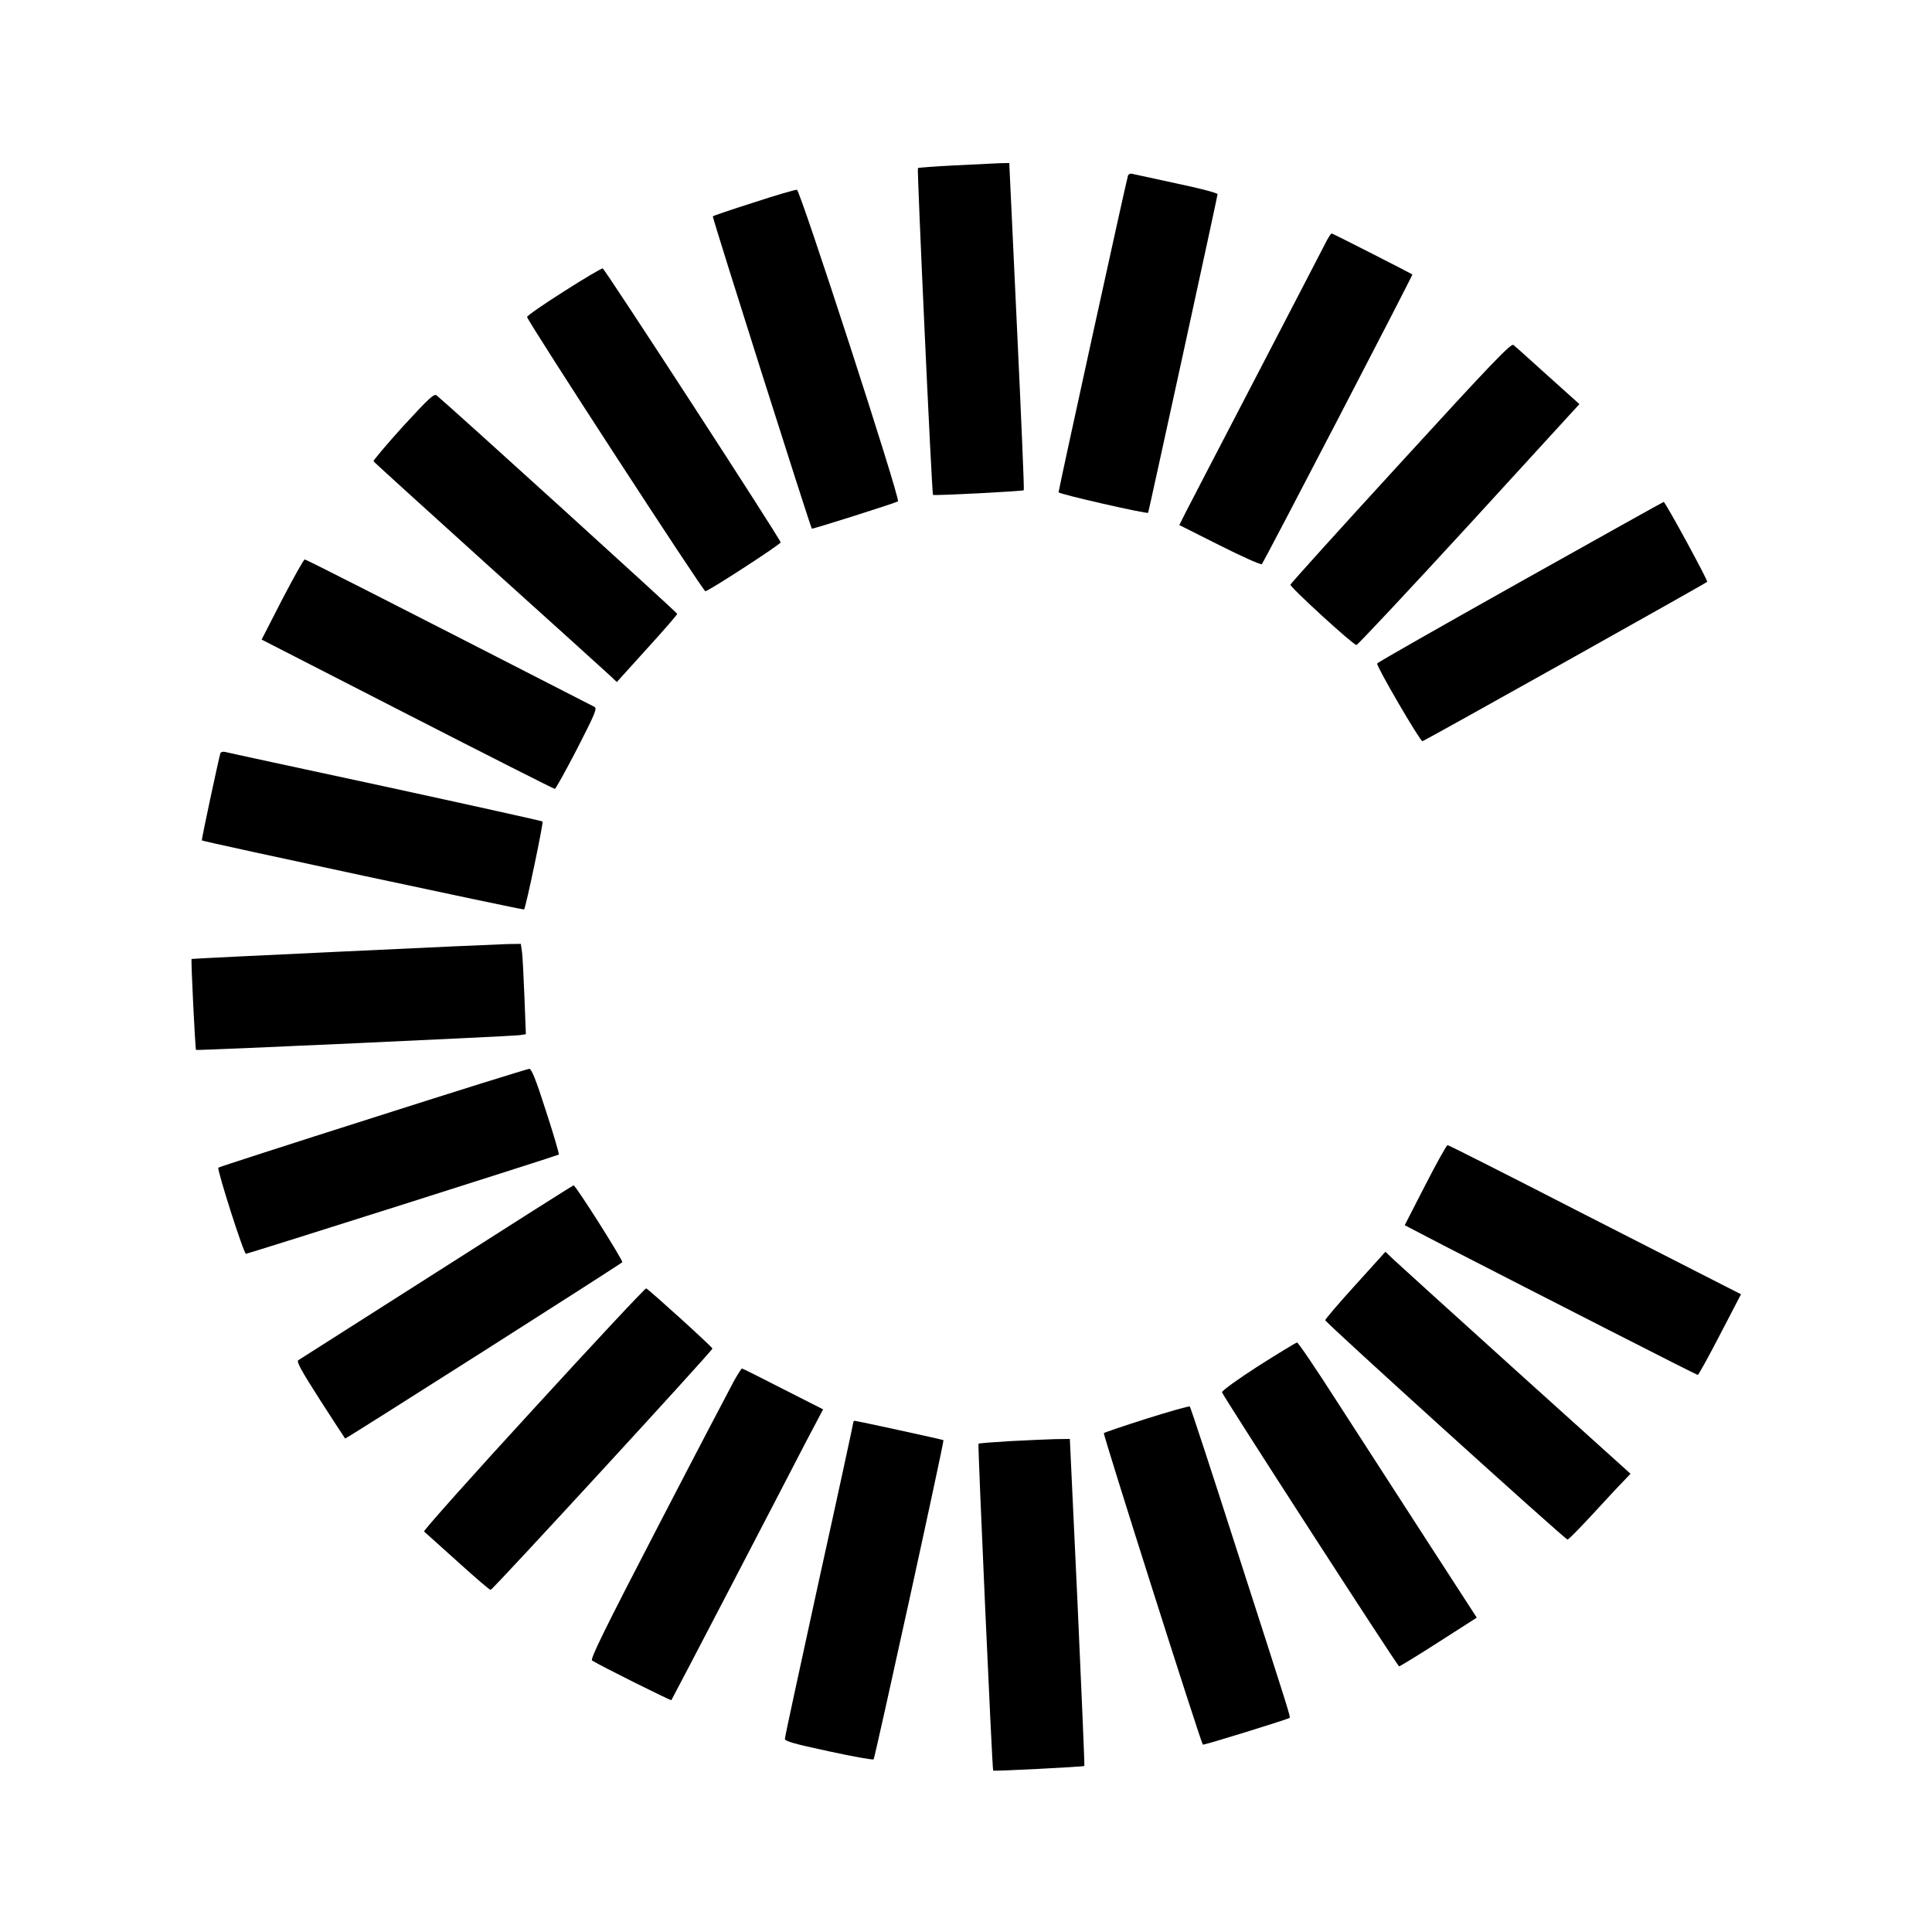 <?xml version="1.0" standalone="no"?>
<!DOCTYPE svg PUBLIC "-//W3C//DTD SVG 20010904//EN"
 "http://www.w3.org/TR/2001/REC-SVG-20010904/DTD/svg10.dtd">
<svg version="1.0" xmlns="http://www.w3.org/2000/svg"
 width="960pt" height="960pt" viewBox="0 0 960 960"
 preserveAspectRatio="xMidYMid meet">
<g transform="translate(0,960) scale(0.1,-0.1)"
fill="#000000" stroke="none">
<path d="M4740 8778 c-96 -5 -176 -11 -179 -13 -5 -5 69 -1617 75 -1624 4 -5
446 18 451 23 3 2 -13 369 -34 815 l-38 811 -50 -1 c-27 -1 -129 -6 -225 -11z"/>
<path d="M5605 8728 c-7 -19 -345 -1561 -345 -1574 0 -9 440 -109 445 -102 3
6 345 1573 345 1583 0 6 -91 30 -202 53 -112 24 -211 46 -221 48 -9 3 -19 -1
-22 -8z"/>
<path d="M3746 8594 c-110 -35 -202 -66 -204 -69 -4 -4 483 -1539 492 -1552 3
-3 421 129 428 136 13 11 -486 1546 -502 1548 -8 1 -105 -27 -214 -63z"/>
<path d="M6584 8388 c-15 -29 -169 -327 -344 -663 -175 -335 -331 -638 -349
-672 l-31 -62 201 -101 c111 -56 205 -98 209 -93 11 11 751 1436 748 1439 -7
6 -396 204 -401 204 -4 0 -19 -24 -33 -52z"/>
<path d="M2802 8152 c-101 -64 -183 -121 -183 -127 2 -21 876 -1365 886 -1363
24 6 375 234 374 243 -1 16 -873 1358 -884 1361 -5 2 -93 -50 -193 -114z"/>
<path d="M6960 7301 c-300 -327 -546 -600 -548 -606 -3 -12 312 -300 328 -300
6 0 258 269 560 598 l548 599 -157 141 c-86 78 -163 147 -171 153 -12 9 -113
-96 -560 -585z"/>
<path d="M2003 7482 c-83 -92 -149 -170 -147 -174 3 -5 260 -238 572 -520 312
-281 583 -526 602 -544 l35 -33 150 166 c83 91 150 168 150 173 0 6 -1118
1021 -1195 1085 -13 11 -38 -13 -167 -153z"/>
<path d="M7555 6709 c-390 -219 -711 -401 -712 -406 -4 -14 214 -388 225 -386
13 3 1404 782 1415 792 5 5 -202 386 -216 397 -1 1 -321 -178 -712 -397z"/>
<path d="M1402 6621 l-102 -199 724 -371 c398 -204 728 -371 733 -371 4 0 54
90 111 200 91 178 100 200 85 208 -1077 552 -1431 732 -1439 732 -5 0 -55 -90
-112 -199z"/>
<path d="M1095 5857 c-8 -26 -95 -431 -92 -433 6 -6 1597 -347 1601 -343 9 9
97 431 92 437 -4 3 -356 81 -784 174 -427 92 -785 169 -795 172 -10 2 -20 -1
-22 -7z"/>
<path d="M1705 4872 c-412 -19 -751 -36 -753 -37 -4 -3 18 -448 22 -452 4 -4
1568 68 1605 73 l34 5 -7 182 c-4 100 -9 201 -12 225 l-6 42 -67 -1 c-36 -1
-403 -17 -816 -37z"/>
<path d="M1853 4046 c-419 -133 -765 -245 -768 -248 -8 -8 126 -428 137 -428
11 0 1549 488 1555 493 2 3 -26 100 -64 216 -49 154 -72 211 -83 210 -8 0
-358 -109 -777 -243z"/>
<path d="M7082 3711 l-102 -199 192 -100 c496 -255 1258 -644 1264 -644 4 0
54 91 111 201 l104 200 -73 37 c-40 20 -366 187 -725 370 -358 184 -655 334
-660 334 -5 0 -55 -90 -111 -199z"/>
<path d="M2170 3279 c-371 -236 -681 -434 -688 -438 -10 -6 17 -55 108 -197
67 -104 123 -190 125 -192 3 -3 1364 863 1377 876 6 7 -231 382 -242 382 -3 0
-309 -194 -680 -431z"/>
<path d="M6735 3215 c-83 -91 -150 -170 -150 -175 0 -11 1192 -1090 1204
-1090 5 0 59 55 122 123 62 67 130 141 152 163 l39 41 -569 513 c-312 282
-586 530 -608 551 l-41 39 -149 -165z"/>
<path d="M2651 2599 c-304 -331 -548 -605 -544 -609 4 -3 78 -70 165 -148 86
-78 160 -142 166 -142 10 0 1102 1188 1102 1199 0 8 -316 294 -329 299 -5 2
-257 -268 -560 -599z"/>
<path d="M6252 2812 c-100 -64 -181 -123 -180 -130 4 -18 872 -1361 880 -1362
4 0 93 54 197 121 l189 121 -250 386 c-138 213 -337 521 -442 684 -105 164
-195 297 -201 297 -5 0 -92 -53 -193 -117z"/>
<path d="M3647 2738 c-19 -35 -189 -359 -377 -722 -262 -505 -339 -661 -328
-667 41 -26 390 -200 394 -197 2 3 135 256 295 564 160 307 328 631 374 720
l85 161 -199 101 c-109 56 -201 102 -204 102 -3 0 -21 -28 -40 -62z"/>
<path d="M5698 2551 c-114 -36 -210 -69 -213 -72 -5 -6 481 -1536 492 -1548 3
-4 423 126 431 133 5 5 0 21 -258 821 -127 396 -234 723 -238 726 -4 3 -100
-24 -214 -60z"/>
<path d="M4240 2532 c0 -5 -76 -357 -170 -782 -93 -426 -170 -781 -170 -790 0
-12 45 -25 218 -62 119 -26 220 -44 223 -40 7 9 352 1583 347 1586 -4 3 -431
96 -441 96 -4 0 -7 -4 -7 -8z"/>
<path d="M5016 2439 c-82 -5 -151 -10 -154 -13 -4 -5 68 -1618 73 -1624 3 -4
449 19 453 23 2 2 -14 368 -34 814 l-38 811 -76 -1 c-41 -1 -142 -6 -224 -10z"/>
</g>
</svg>
